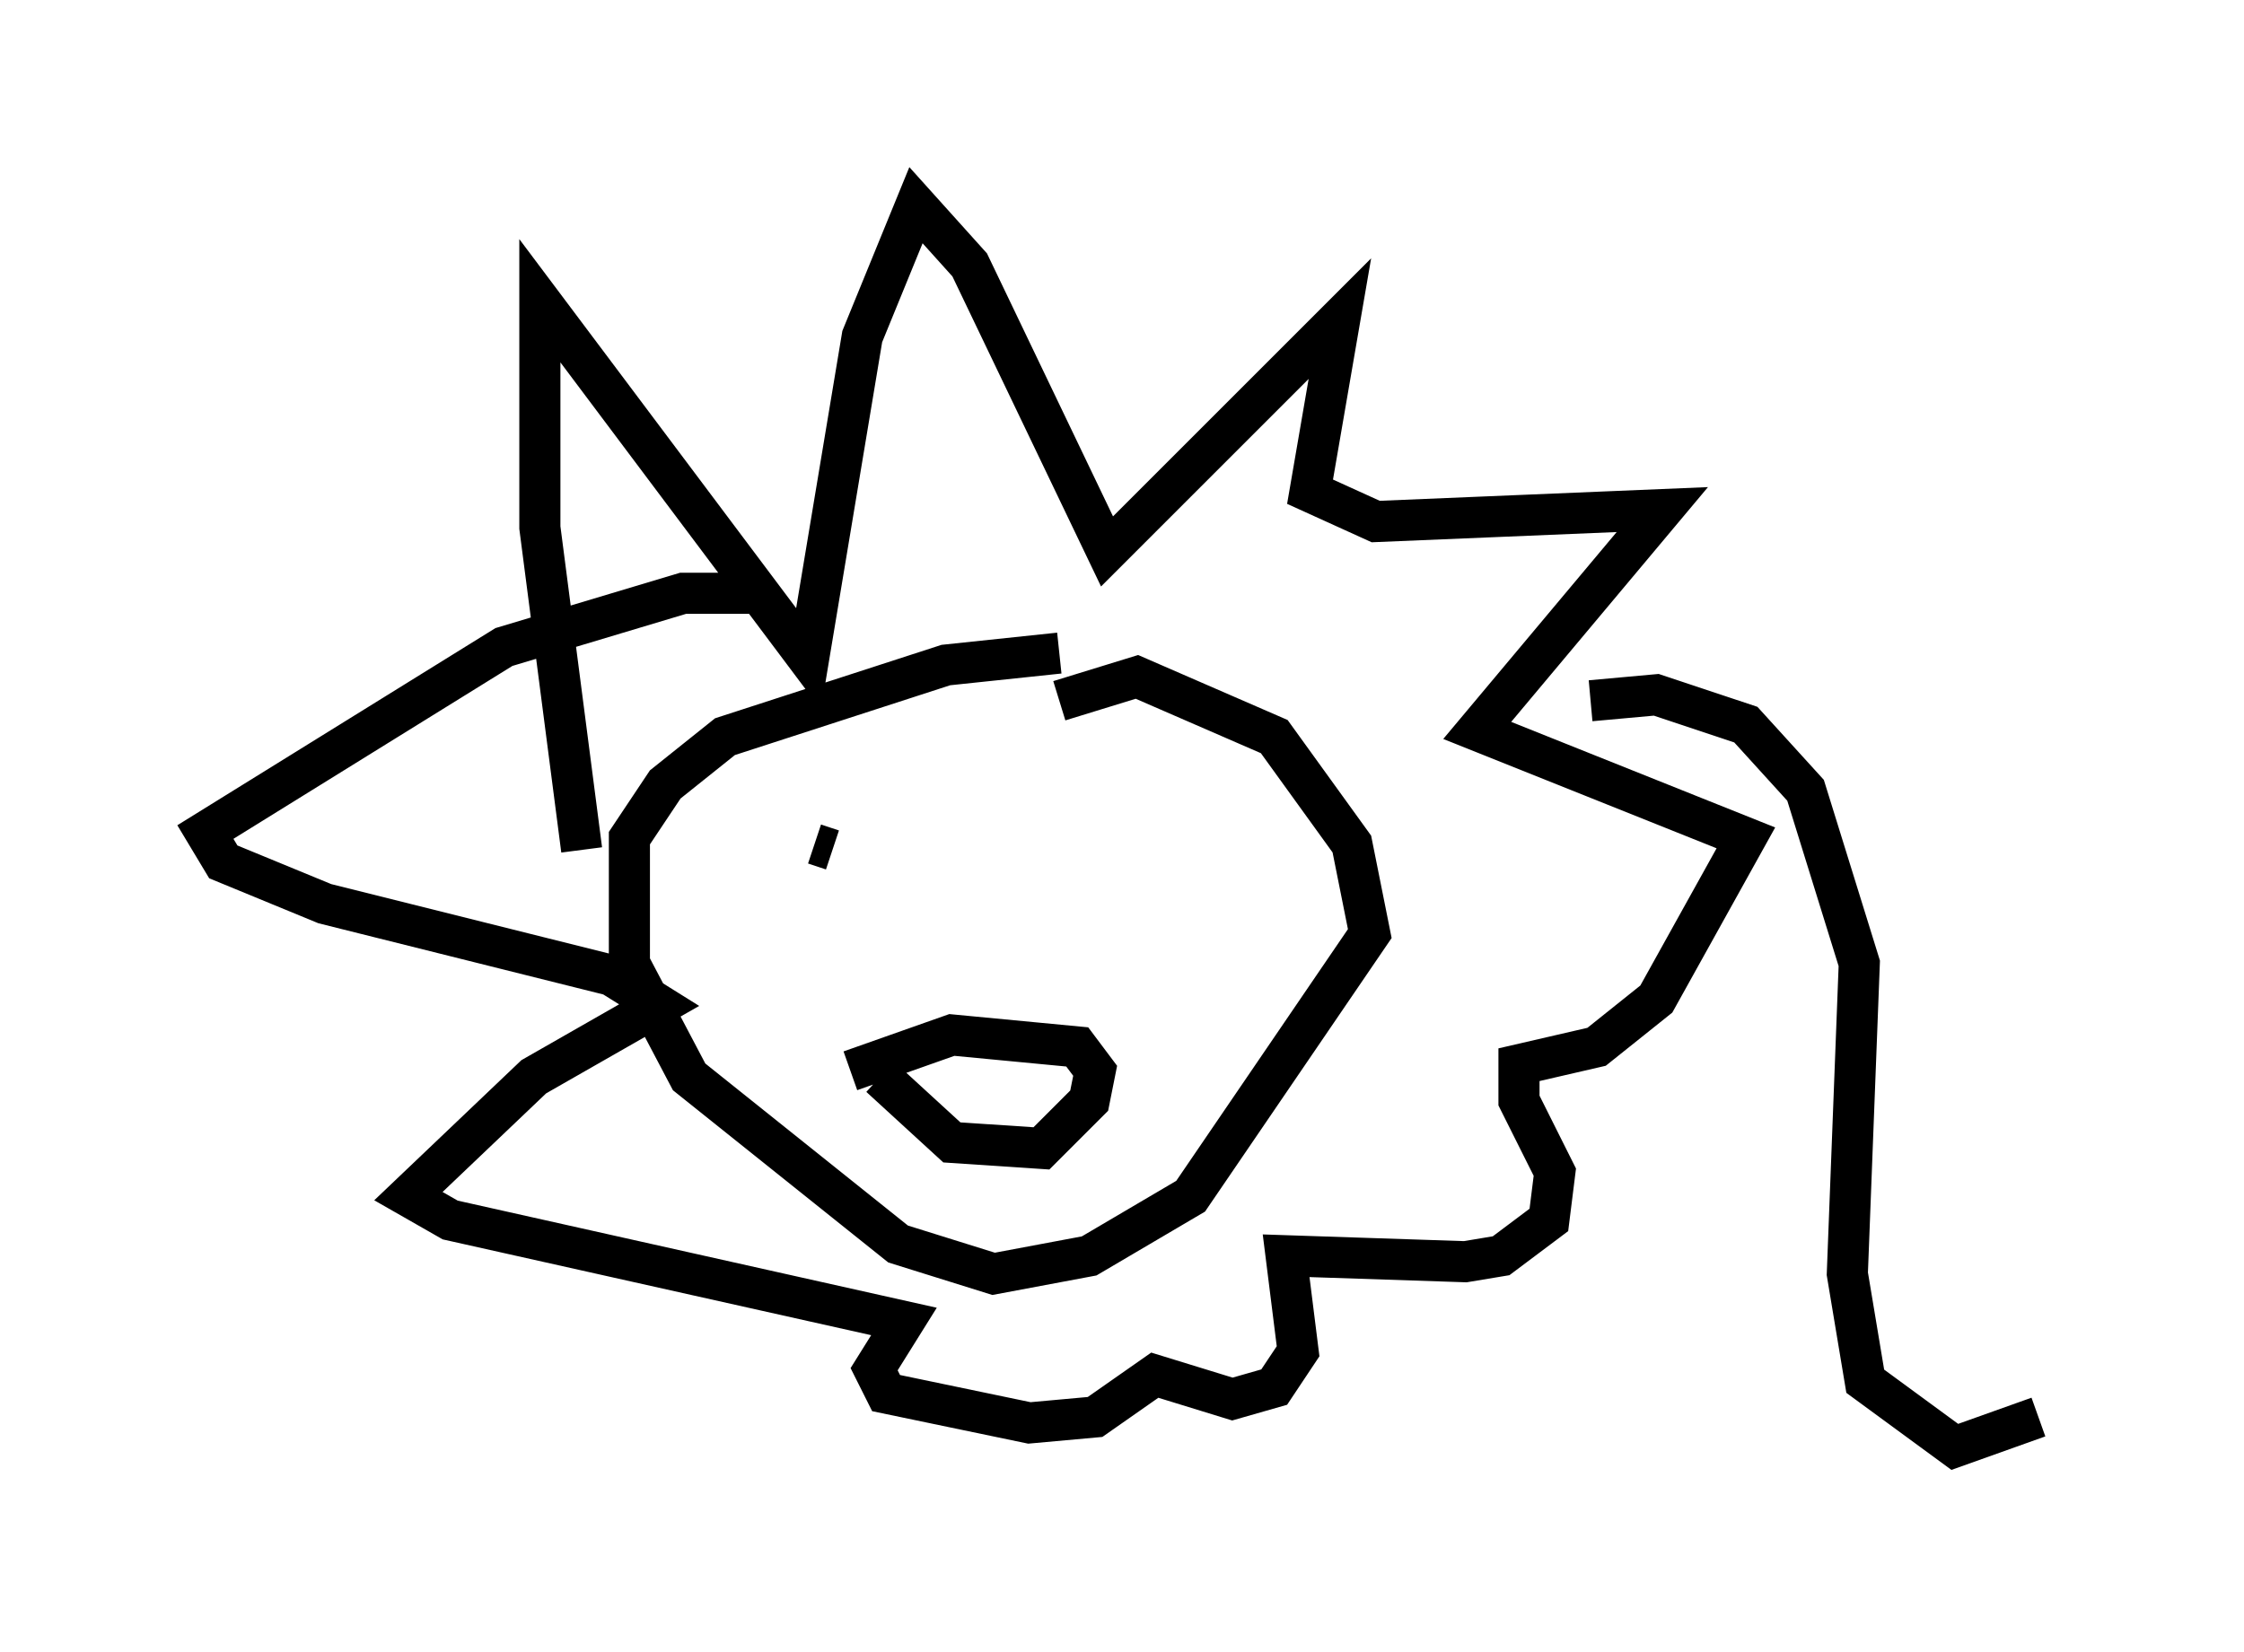 <?xml version="1.0" encoding="utf-8" ?>
<svg baseProfile="full" height="40.212" version="1.1" width="54.592" xmlns="http://www.w3.org/2000/svg" xmlns:ev="http://www.w3.org/2001/xml-events" xmlns:xlink="http://www.w3.org/1999/xlink"><defs /><rect fill="white" height="40.212" width="54.592" x="0" y="0" /><path d="M28.821, 16.765 m-3.05, -0.872 l-2.76, 0.291 -5.374, 1.743 l-1.453, 1.162 -0.872, 1.307 l0.0, 3.05 1.453, 2.76 l5.084, 4.067 2.324, 0.726 l2.324, -0.436 2.469, -1.453 l4.358, -6.391 -0.436, -2.179 l-1.888, -2.615 -3.341, -1.453 l-1.888, 0.581 m-5.084, 4.503 l0.0, 0.0 m7.263, -1.017 l0.0, 0.0 m-9.732, 1.598 l0.0, 0.0 m2.179, -0.872 l0.0, 0.0 m-0.581, -0.726 l0.436, 0.145 m0.436, 5.374 l2.469, -0.872 3.05, 0.291 l0.436, 0.581 -0.145, 0.726 l-1.162, 1.162 -2.179, -0.145 l-1.743, -1.598 m-7.263, -5.52 l-1.017, -7.844 0.0, -5.52 l6.536, 8.715 1.307, -7.844 l1.307, -3.196 1.307, 1.453 l3.341, 6.972 5.665, -5.665 l-0.726, 4.212 1.598, 0.726 l6.972, -0.291 -4.503, 5.374 l6.536, 2.615 -2.179, 3.922 l-1.453, 1.162 -1.888, 0.436 l0.0, 0.872 0.872, 1.743 l-0.145, 1.162 -1.162, 0.872 l-0.872, 0.145 -4.358, -0.145 l0.291, 2.324 -0.581, 0.872 l-1.017, 0.291 -1.888, -0.581 l-1.453, 1.017 -1.598, 0.145 l-3.486, -0.726 -0.291, -0.581 l0.726, -1.162 -11.039, -2.469 l-1.017, -0.581 3.05, -2.905 l3.05, -1.743 -1.162, -0.726 l-6.972, -1.743 -2.469, -1.017 l-0.436, -0.726 7.263, -4.503 l4.358, -1.307 1.743, 0.0 m20.335, 2.615 l1.598, -0.145 2.179, 0.726 l1.453, 1.598 1.307, 4.212 l-0.291, 7.553 0.436, 2.615 l2.179, 1.598 2.034, -0.726 " fill="none" stroke="black" stroke-width="1" /></svg>